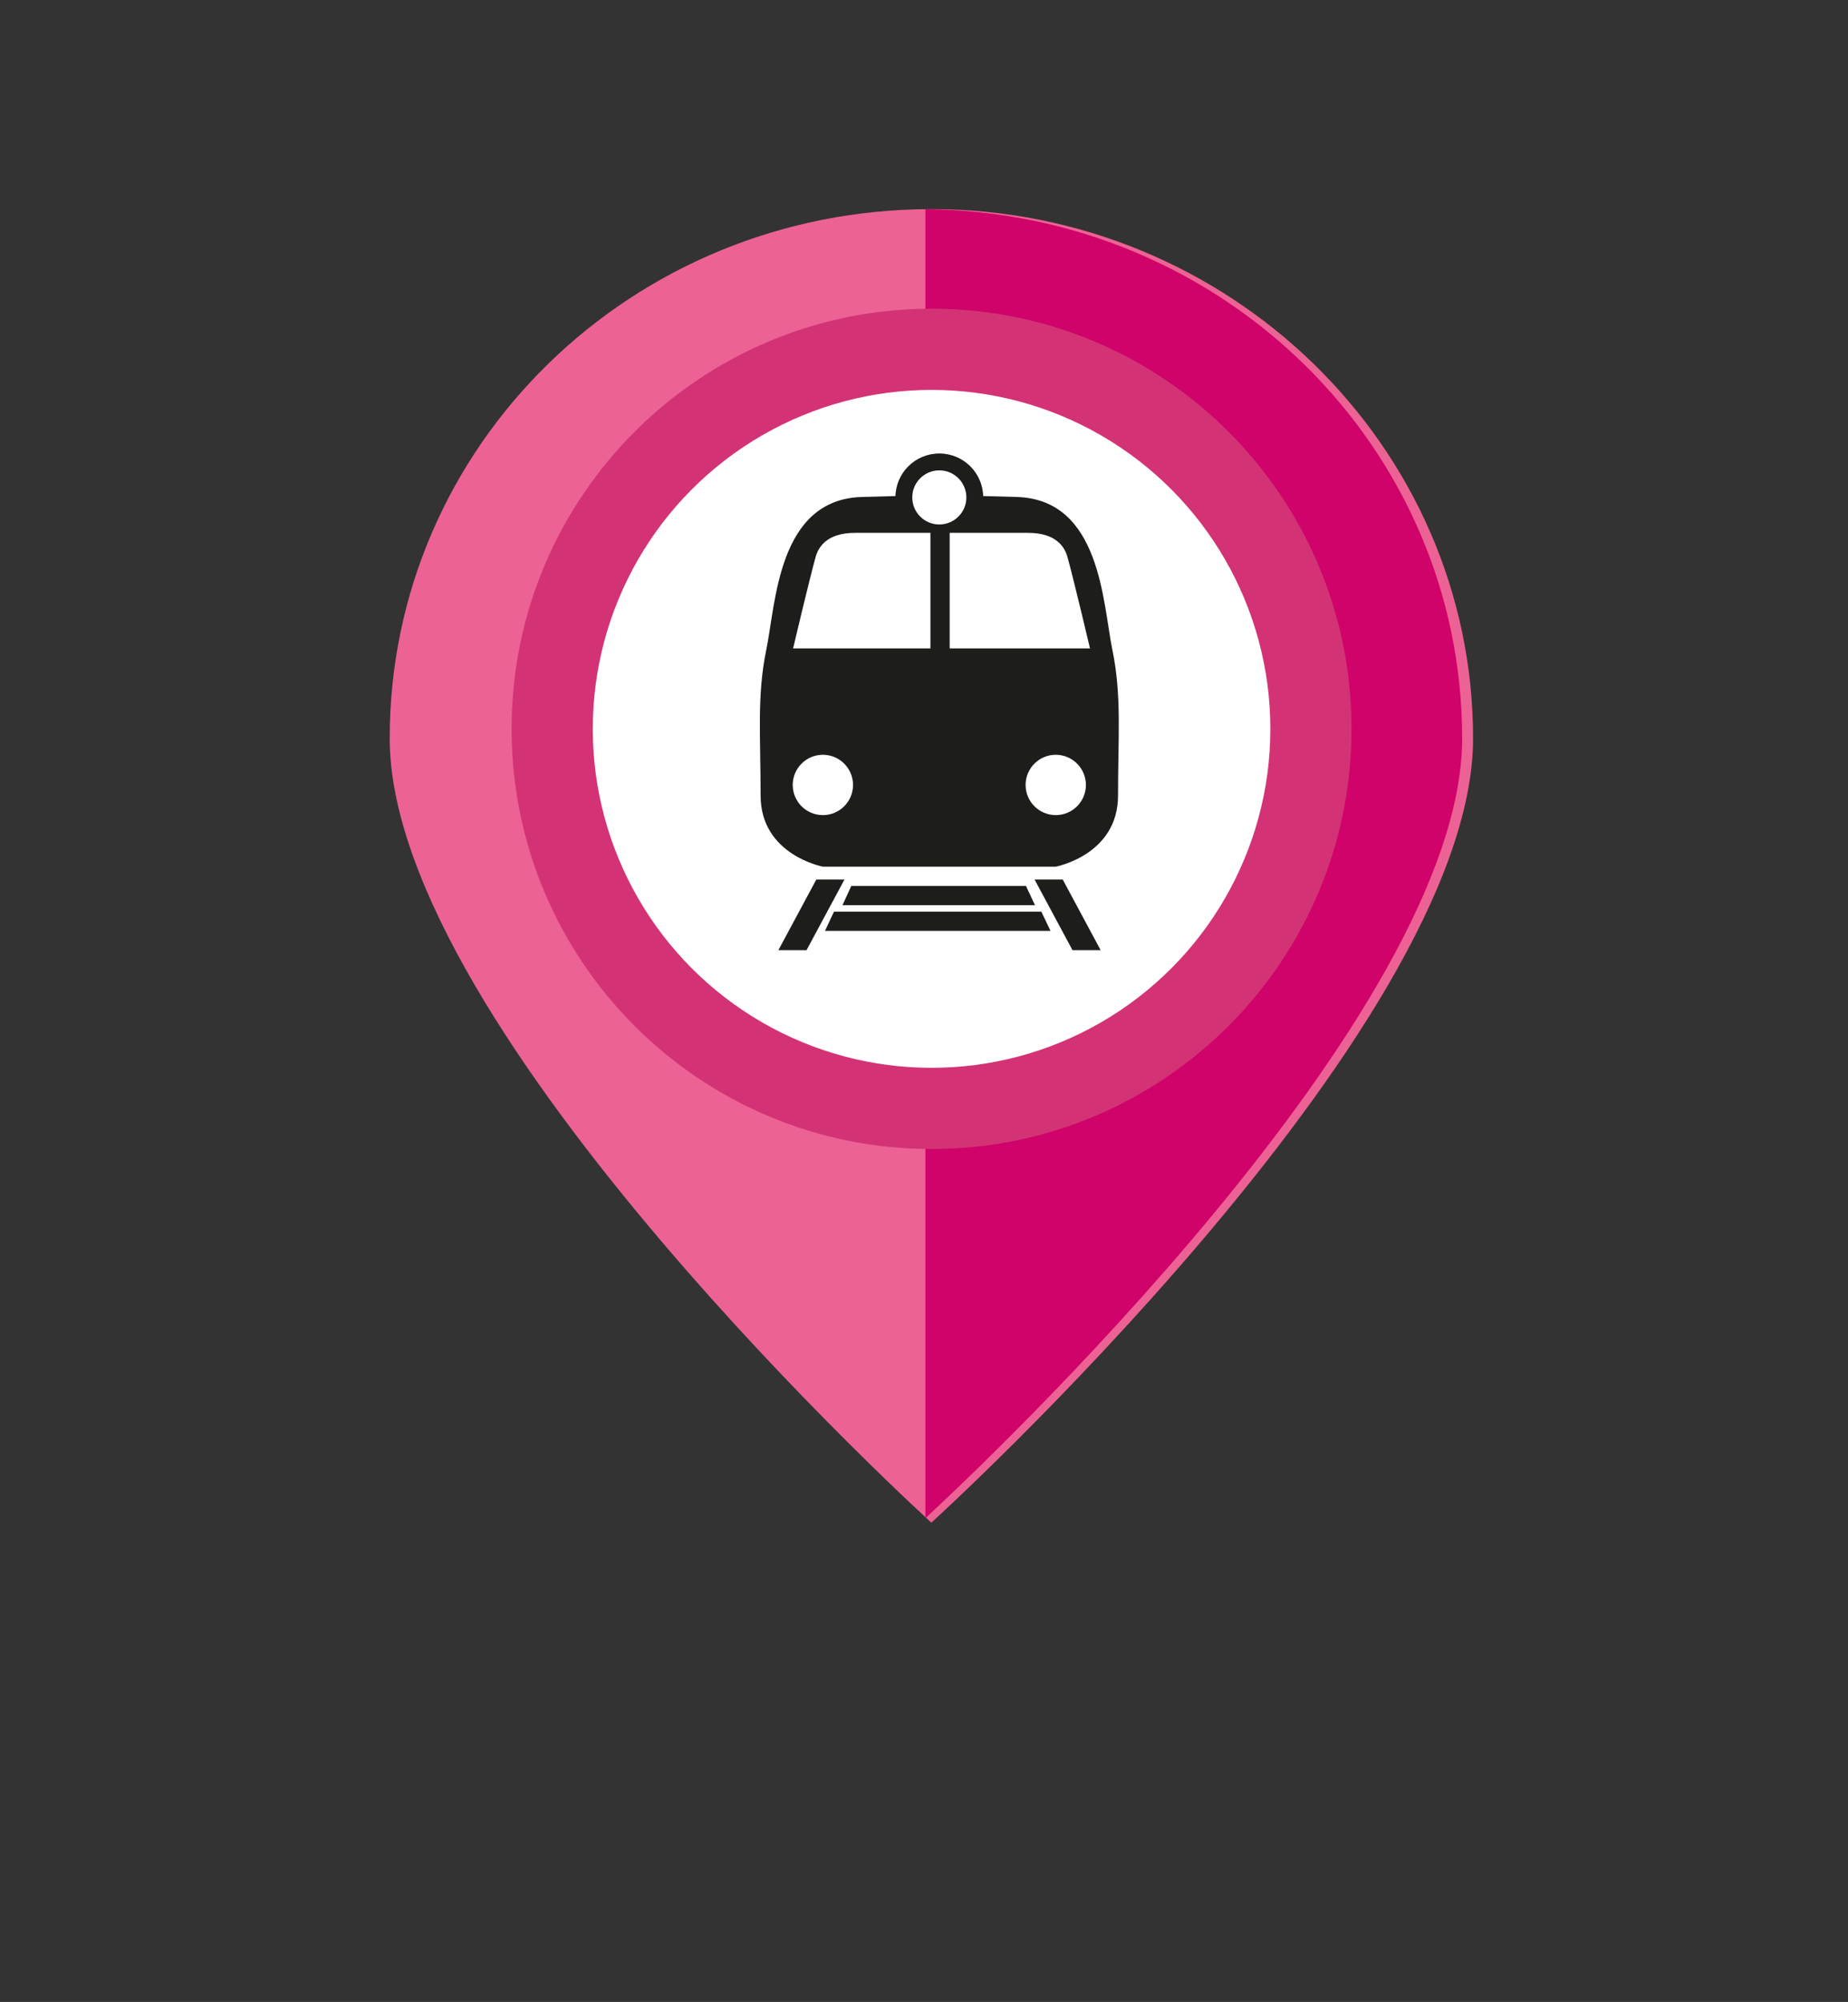 <?xml version="1.0" encoding="utf-8"?>
<!-- Generator: Adobe Illustrator 16.0.0, SVG Export Plug-In . SVG Version: 6.00 Build 0)  -->
<!DOCTYPE svg PUBLIC "-//W3C//DTD SVG 1.1//EN" "http://www.w3.org/Graphics/SVG/1.1/DTD/svg11.dtd">
<svg version="1.1" xmlns="http://www.w3.org/2000/svg" xmlns:xlink="http://www.w3.org/1999/xlink" x="0px" y="0px" width="288px"
	 height="311.837px" viewBox="0 0 288 311.837" enable-background="new 0 0 288 311.837" xml:space="preserve">
<rect x="0" y="0" width="288" height="311.837" fill="#333333" stroke="none"/>
<g id="_x33_1">
	<g>
		<path fill-rule="evenodd" clip-rule="evenodd" fill="#ED6294" d="M229.571,115.017c0,45.576-84.425,122.163-84.425,122.163
			s-84.414-76.587-84.414-122.163c0-45.581,37.646-82.44,84.414-82.44C191.516,32.576,229.571,69.436,229.571,115.017
			L229.571,115.017z"/>
		<path fill-rule="evenodd" clip-rule="evenodd" fill="#CF0369" d="M144.221,32.595c46.41,0.403,83.646,37.092,83.646,82.422
			c0,43.043-75.274,113.731-83.646,121.46V32.595z"/>
		<path fill-rule="evenodd" clip-rule="evenodd" fill="#D33375" d="M210.628,113.533c0,36.147-29.302,65.449-65.45,65.449
			c-36.144,0-65.448-29.302-65.448-65.449c0-36.146,29.305-65.449,65.448-65.449C181.326,48.084,210.628,77.388,210.628,113.533z"/>
		<circle fill-rule="evenodd" clip-rule="evenodd" fill="#FFFFFF" cx="145.179" cy="113.533" r="52.798"/>
		<g>
			<path fill-rule="evenodd" clip-rule="evenodd" fill="#1D1D1B" d="M173.349,101.184c-1.485-7.187-1.784-23.356-14.855-23.771
				c-7.15-0.228-10.519-0.206-12.106-0.14c-1.588-0.066-4.955-0.088-12.107,0.14c-13.07,0.414-13.367,16.584-14.854,23.771
				c-1.484,7.187-0.891,13.481-0.891,22.741S128.253,135,128.253,135h14.815h6.637h14.816c0,0,9.718-1.816,9.718-11.076
				S174.834,108.37,173.349,101.184z"/>
			<circle fill-rule="evenodd" clip-rule="evenodd" fill="#1D1D1B" cx="146.387" cy="77.481" r="6.842"/>
			<circle fill-rule="evenodd" clip-rule="evenodd" fill="#FFFFFF" cx="146.386" cy="77.481" r="4.215"/>
			<g>
				<path fill-rule="evenodd" clip-rule="evenodd" fill="#FFFFFF" d="M145,101h-21.402c0,0,2.543-10.775,3.51-14.23
					c0.968-3.455,4.424-3.77,6.221-3.77C135.124,83,145,83,145,83V101z"/>
				<path fill-rule="evenodd" clip-rule="evenodd" fill="#FFFFFF" d="M148,101h21.869c0,0-2.543-10.775-3.51-14.23
					S161.936,83,160.14,83S148,83,148,83V101z"/>
			</g>
			<g>
				<circle fill-rule="evenodd" clip-rule="evenodd" fill="#FFFFFF" cx="128.241" cy="122.27" r="4.699"/>
				<circle fill-rule="evenodd" clip-rule="evenodd" fill="#FFFFFF" cx="164.533" cy="122.27" r="4.699"/>
			</g>
			<g>
				<polygon fill-rule="evenodd" clip-rule="evenodd" fill="#1D1D1B" points="121.309,148 125.697,148 131.607,137 127.219,137 				
					"/>
				<polygon fill-rule="evenodd" clip-rule="evenodd" fill="#1D1D1B" points="171.527,148 167.139,148 161.229,137 165.618,137 				
					"/>
				<polygon fill-rule="evenodd" clip-rule="evenodd" fill="#1D1D1B" points="161.297,141 131.293,141 132.671,138 159.889,138 				
					"/>
				<polygon fill-rule="evenodd" clip-rule="evenodd" fill="#1D1D1B" points="163.717,145 128.571,145 129.973,142 162.283,142 				
					"/>
			</g>
		</g>
	</g>
</g>
<g id="Layer_1">
</g>
</svg>
